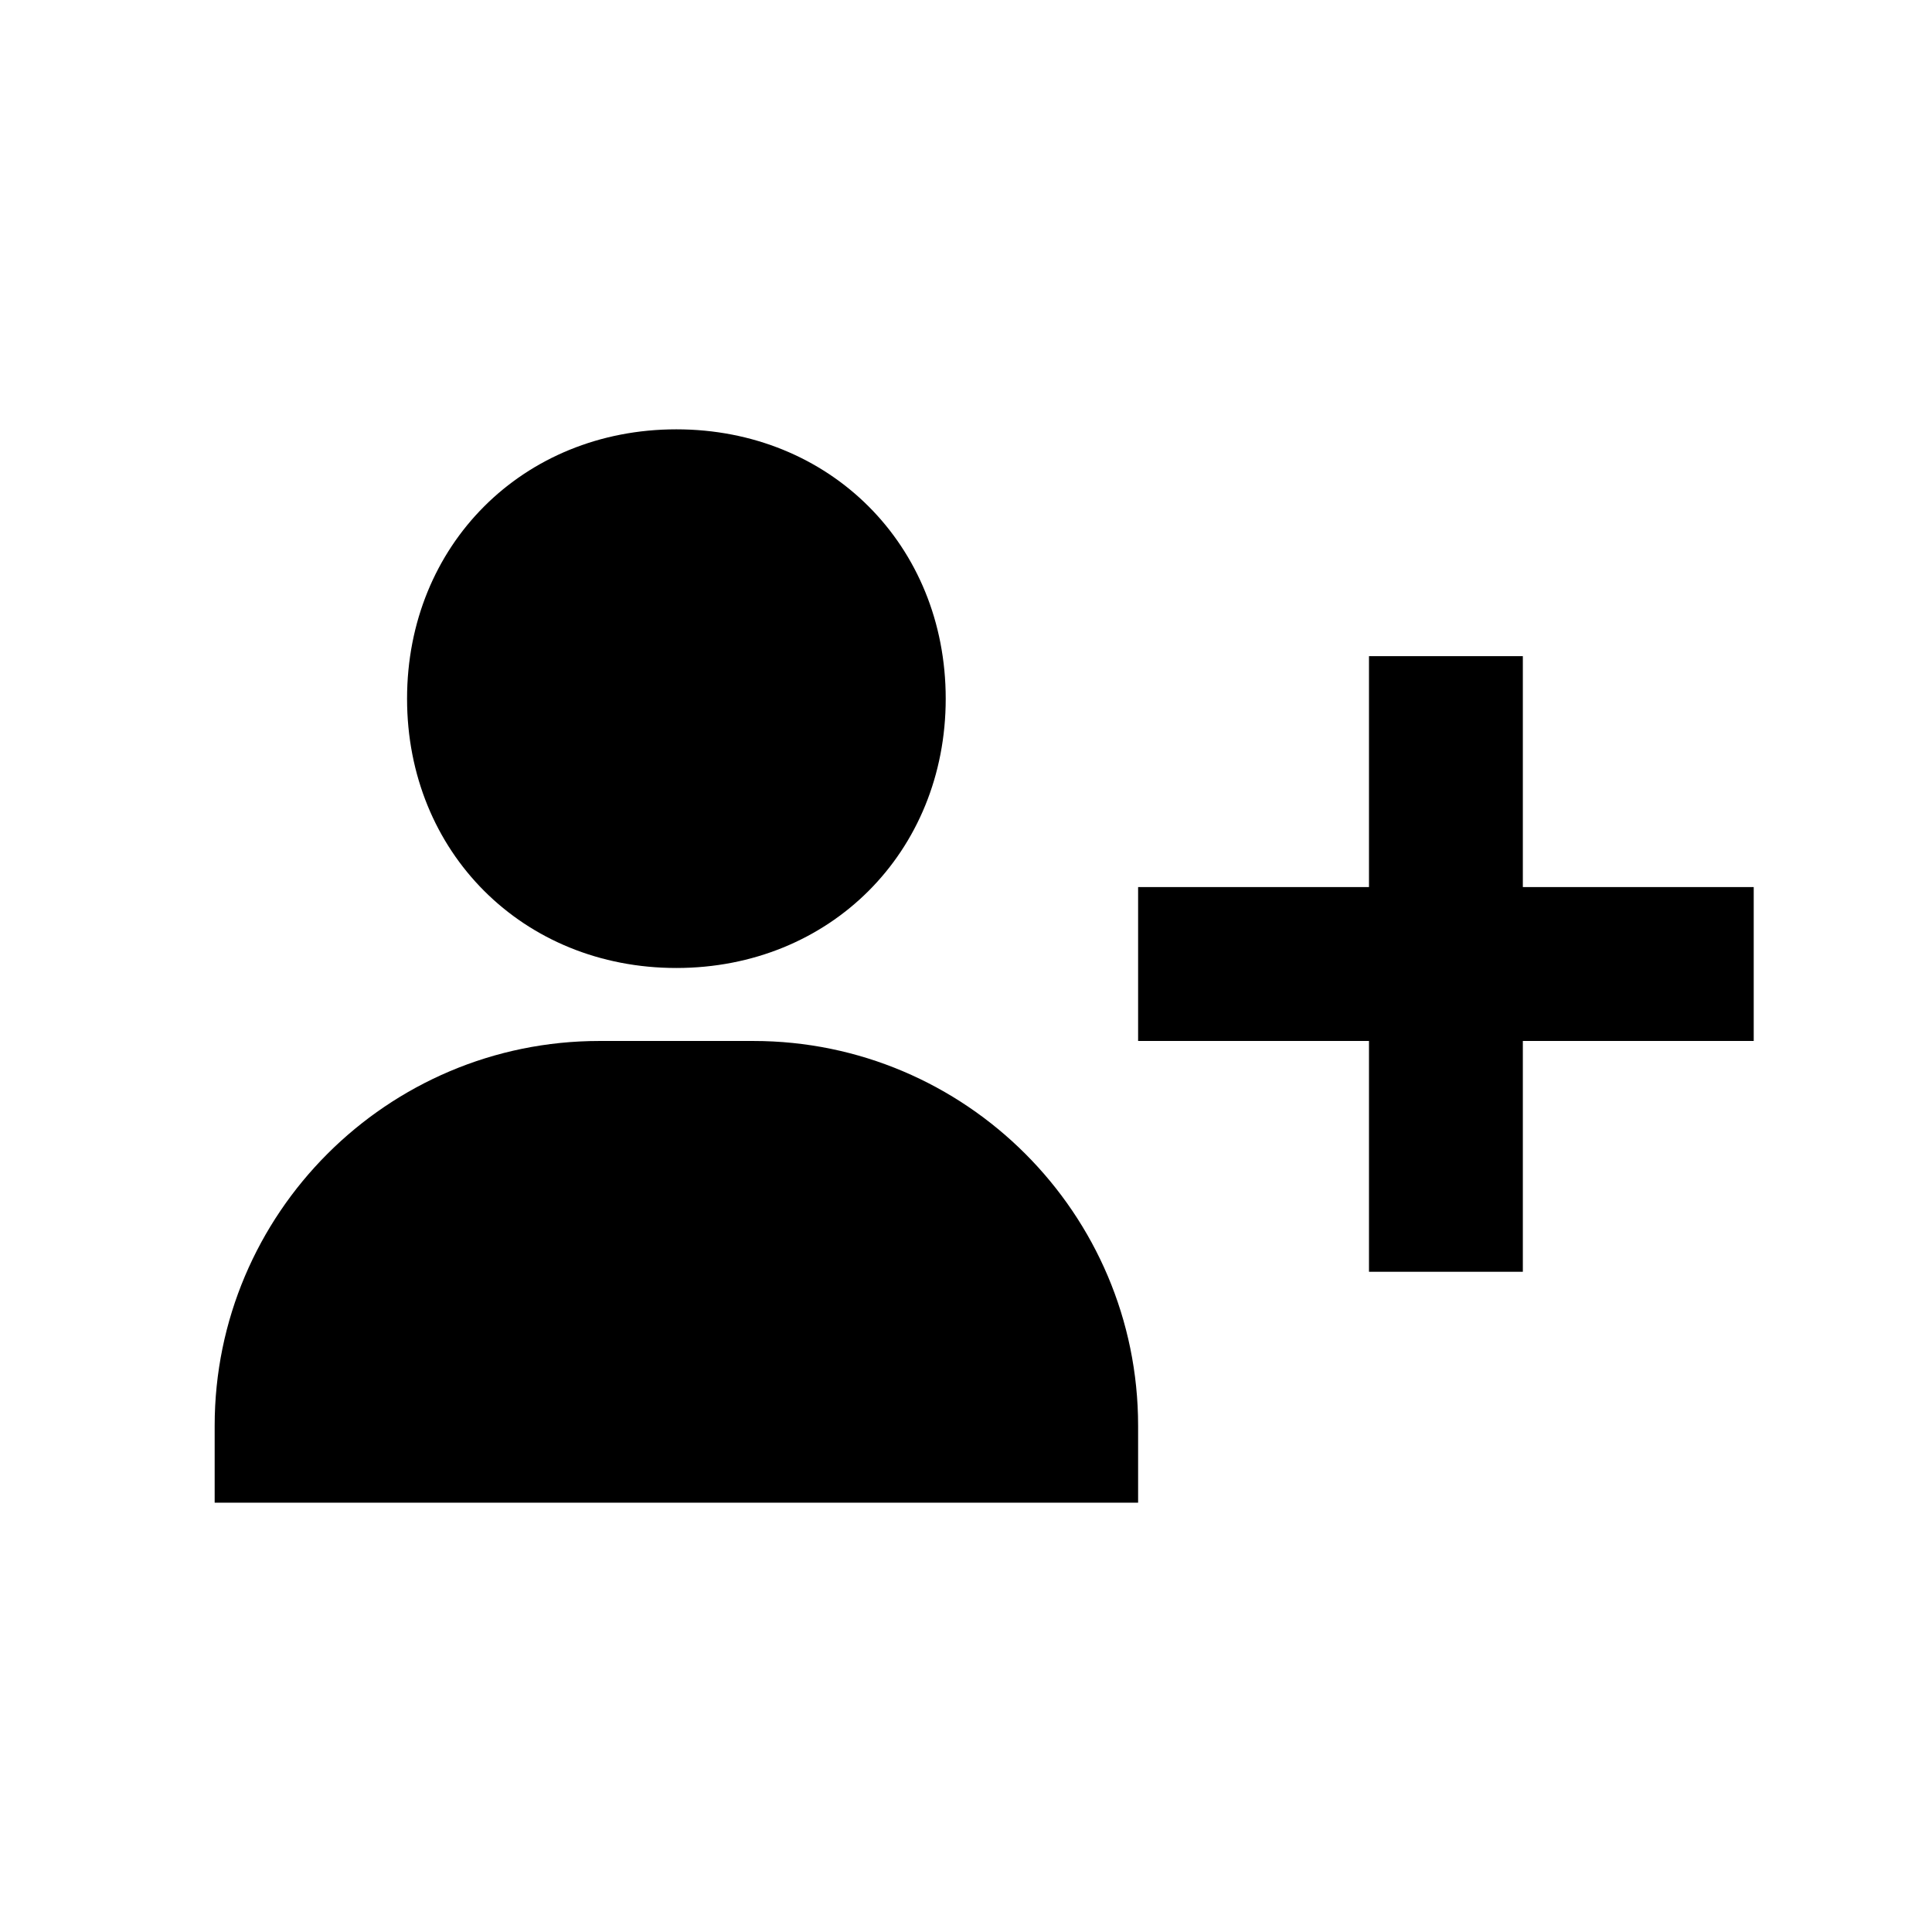 <svg width="36" height="36" viewBox="0 0 36 36" fill="none" xmlns="http://www.w3.org/2000/svg">
<path d="M7.585 13.019C7.585 15.879 9.743 18.037 12.603 18.037C15.464 18.037 17.622 15.879 17.622 13.019C17.622 10.158 15.464 8 12.603 8C9.743 8 7.585 10.158 7.585 13.019ZM28.376 12.227H25.509V16.529H21.207V19.397H25.509V23.698H28.376V19.397H32.678V16.529H28.376V12.227ZM6.868 28H21.207V26.566C21.207 22.613 17.991 19.397 14.037 19.397H11.169C7.216 19.397 4 22.613 4 26.566V28H6.868Z" fill="black"/>
</svg>
